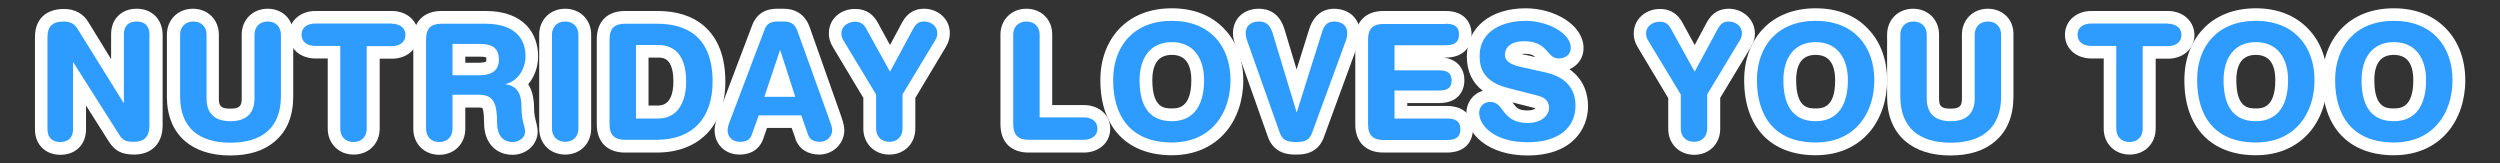 <?xml version="1.0" encoding="utf-8"?>
<!-- Generator: Adobe Illustrator 19.1.0, SVG Export Plug-In . SVG Version: 6.00 Build 0)  -->
<svg version="1.0" id="Layer_1" xmlns="http://www.w3.org/2000/svg" xmlns:xlink="http://www.w3.org/1999/xlink" x="0px" y="0px"
	 width="1116px" height="72.9px" viewBox="0 0 1116 72.9" enable-background="new 0 0 1116 72.9" xml:space="preserve">
<rect x="0" y="0" width="1116" height="72.9" fill="#333333" stroke="none"/>
<g>
	<g>
		<path fill="#2E9BFF" d="M59.7,66.2c-4.5,0-6.7-1.1-8.9-4.5L35.4,37.3v20.3c0,5.3-3.3,8.5-8.5,8.5s-8.5-3.3-8.5-8.5V16.5
			c0-4.4,1.8-9.7,10.3-9.7c3.6,0,6.6,1.6,8.3,4.5l15.5,25.1v-21c0-5.3,3.3-8.5,8.5-8.5s8.5,3.3,8.5,8.5V56
			C69.5,62.5,66,66.2,59.7,66.2z"/>
		<path fill="#FFFFFF" d="M61,9.6c3.5,0,5.7,1.9,5.7,5.7V56c0,4.7-2,7.3-7,7.3c-3.7,0-5-0.8-6.5-3.2L32.7,27.8h-0.1v29.9
			c0,3.8-2.2,5.7-5.7,5.7c-3.5,0-5.7-1.9-5.7-5.7V16.5c0-4.9,2.4-6.9,7.4-6.9c2.4,0,4.6,0.9,5.9,3.1L55.2,46h0.1V15.3
			C55.3,11.5,57.5,9.6,61,9.6 M61,3.9c-6.8,0-11.4,4.6-11.4,11.4v11.1L39.4,9.8c-2.2-3.7-6.1-5.8-10.7-5.8
			c-8.3,0-13.1,4.6-13.1,12.6v41.1c0,6.8,4.6,11.4,11.4,11.4c6.8,0,11.4-4.6,11.4-11.4V47.1l10.2,16.1c2.7,4.2,5.8,5.8,11.3,5.8
			c7.8,0,12.7-5,12.7-13V15.3C72.4,8.5,67.8,3.9,61,3.9L61,3.9z"/>
	</g>
	<g>
		<path fill="#2E9BFF" d="M102.9,66.5c-16.1,0-25.4-8.6-25.4-23.5V15.5c0-5.1,3.6-8.7,8.7-8.7s8.7,3.6,8.7,8.7v28.4
			c0,5.2,2.4,7.4,7.9,7.4s7.9-2.2,7.9-7.4V15.5c0-5.1,3.6-8.7,8.7-8.7s8.7,3.6,8.7,8.7V43C128.2,57.9,119,66.5,102.9,66.5z"/>
		<path fill="#FFFFFF" d="M119.5,9.6c3.6,0,5.9,2.4,5.9,5.9V43c0,14.3-8.8,20.7-22.5,20.7c-13.8,0-22.5-6.4-22.5-20.7V15.5
			c0-3.5,2.3-5.9,5.9-5.9c3.6,0,5.9,2.4,5.9,5.9v28.4c0,7.1,4,10.2,10.7,10.2s10.7-3.2,10.7-10.2V15.5C113.6,12,115.9,9.6,119.5,9.6
			 M119.5,3.9c-6.7,0-11.6,4.9-11.6,11.6v28.4c0,3.2-0.7,4.6-5.1,4.6c-4.4,0-5.1-1.3-5.1-4.6V15.5c0-6.7-4.9-11.6-11.6-11.6
			c-6.7,0-11.6,4.9-11.6,11.6V43c0,8.6,2.7,15.3,8.1,20c4.9,4.2,11.7,6.4,20.1,6.4c8.5,0,15.2-2.1,20.1-6.4c5.4-4.6,8.1-11.3,8.1-20
			V15.5C131.1,8.8,126.2,3.9,119.5,3.9L119.5,3.9z"/>
	</g>
	<g>
		<path fill="#2E9BFF" d="M157.8,66.2c-5.1,0-8.7-3.6-8.7-8.7V23.3h-8.3c-5.3,0-9-3.2-9-7.8c0-4.6,3.7-7.8,9-7.8h34.1
			c5.3,0,9,3.2,9,7.8c0,4.6-3.7,7.8-9,7.8h-8.3v34.1C166.5,62.6,162.9,66.2,157.8,66.2z"/>
		<path fill="#FFFFFF" d="M174.9,10.6c3.4,0,6.1,1.7,6.1,5s-2.7,5-6.1,5h-11.2v36.9c0,3.5-2.3,5.9-5.9,5.9c-3.6,0-5.9-2.4-5.9-5.9
			V20.5h-11.2c-3.4,0-6.1-1.7-6.1-5s2.7-5,6.1-5H174.9 M174.9,4.9h-34.1c-6.8,0-11.8,4.5-11.8,10.6c0,6.2,5,10.6,11.8,10.6h5.5v31.3
			c0,6.7,4.9,11.6,11.6,11.6c6.7,0,11.6-4.9,11.6-11.6V26.2h5.5c6.8,0,11.8-4.5,11.8-10.6C186.6,9.4,181.7,4.9,174.9,4.9L174.9,4.9z
			"/>
	</g>
	<g>
		<path fill="#2E9BFF" d="M228.8,66.2c-6,0-9.8-4.4-9.8-11.2c0-9.5-1.8-9.9-5.3-9.9h-8.8v12.4c0,5.1-3.6,8.7-8.7,8.7
			s-8.7-3.6-8.7-8.7v-40c0-6.3,3.5-9.7,9.7-9.7h19.7c19.1,0,20.6,13.2,20.6,17.2c0,5-2.1,9.5-5.4,12.3c3.6,3.2,3.6,8.4,3.6,10.8
			c0,3.3,0.5,5.2,1,6.9c0.3,1.2,0.6,2.4,0.6,3.7C237.2,63.3,232.8,66.2,228.8,66.2z M213.8,30.8c5.6,0,6.1-2,6.1-4.2
			c0-2.6-0.4-4.1-5.7-4.1h-9.3v8.3H213.8z"/>
		<path fill="#FFFFFF" d="M216.8,10.6c14,0,17.8,7.7,17.8,14.4c0,5.6-3.3,11.2-8.9,12.5v0.1c6,0.9,7.1,5.3,7.1,10.5
			c0,6,1.6,8.2,1.6,10.7c0,2.7-2.8,4.6-5.5,4.6c-6.5,0-7-6.3-7-8.4c0-9.1-1.7-12.7-8.1-12.7H202v15.2c0,3.5-2.3,5.9-5.9,5.9
			s-5.9-2.4-5.9-5.9v-40c0-5.3,2.7-6.9,6.9-6.9H216.8 M202,33.6h11.8c4.5,0,8.9-1.2,8.9-7c0-5.5-3.4-7-8.6-7H202V33.6 M216.8,4.9
			h-19.7c-7.9,0-12.6,4.7-12.6,12.6v40c0,6.7,4.9,11.6,11.6,11.6c6.7,0,11.6-4.9,11.6-11.6v-9.5h6c1,0,1.5,0.1,1.6,0.2
			c0.2,0.3,0.8,1.6,0.8,6.9c0,8.4,5.1,14,12.7,14c6.2,0,11.2-4.6,11.2-10.3c0-1.7-0.4-3.1-0.7-4.4c-0.4-1.6-0.9-3.3-0.9-6.2
			c0-4.4-0.9-8-2.6-10.6c2.8-3.3,4.4-7.7,4.4-12.5C240.2,15.2,234.1,4.9,216.8,4.9L216.8,4.9z M207.7,25.3h6.5
			c1.7,0,2.5,0.2,2.8,0.3c0,0.2,0.1,0.5,0.1,1c0,0.5-0.1,0.7-0.1,0.9c-0.2,0.1-1,0.5-3.2,0.5h-6.1V25.3L207.7,25.3z"/>
	</g>
	<g>
		<path fill="#2E9BFF" d="M252.3,66.2c-5.1,0-8.7-3.6-8.7-8.7V15.5c0-5.1,3.6-8.7,8.7-8.7s8.7,3.6,8.7,8.7v41.9
			C261.1,62.6,257.5,66.2,252.3,66.2z"/>
		<path fill="#FFFFFF" d="M252.3,9.6c3.6,0,5.9,2.4,5.9,5.9v41.9c0,3.5-2.3,5.9-5.9,5.9s-5.9-2.4-5.9-5.9V15.5
			C246.4,12,248.7,9.6,252.3,9.6 M252.3,3.9c-6.7,0-11.6,4.9-11.6,11.6v41.9c0,6.7,4.9,11.6,11.6,11.6c6.7,0,11.6-4.9,11.6-11.6
			V15.5C263.9,8.8,259,3.9,252.3,3.9L252.3,3.9z"/>
	</g>
	<g>
		<path fill="#2E9BFF" d="M279,65.2c-6.3,0-9.7-3.5-9.7-9.7v-38c0-6.3,3.5-9.7,9.7-9.7h14.4c17.8,0,27.5,10.2,27.5,28.8
			c0,18-10.4,28.8-27.7,28.8H279z M293.8,50.1c8.4,0,9.6-8.5,9.6-13.6c0-13.6-7.3-13.6-9.7-13.6h-7v27.2H293.8z"/>
		<path fill="#FFFFFF" d="M293.4,10.6c12.9,0,24.7,5.6,24.7,25.9c0,16.4-9.1,25.9-24.9,25.9H279c-4.2,0-6.9-1.7-6.9-6.9v-38
			c0-5.3,2.7-6.9,6.9-6.9H293.4 M283.9,52.9h9.9c9.4,0,12.5-8.4,12.5-16.4c0-10.2-3.9-16.4-12.5-16.4h-9.9V52.9 M293.4,4.9H279
			c-7.9,0-12.6,4.7-12.6,12.6v38c0,7.9,4.7,12.6,12.6,12.6h14.2c18.9,0,30.6-12.1,30.6-31.6c0-11.1-3.2-19.4-9.5-24.9
			C309.1,7.1,302.1,4.9,293.4,4.9L293.4,4.9z M289.5,25.7h4.2c2.2,0,6.9,0,6.9,10.7c0,4.9-1.2,10.7-6.8,10.7h-4.3V25.7L289.5,25.7z"
			/>
	</g>
	<g>
		<path fill="#2E9BFF" d="M365.9,66.2c-5.3,0-7.3-3.2-8-5.1l-2.4-6.8h-15l-2.4,6.8c-1.2,3.4-3.8,5.1-7.9,5.1c-4.9,0-8.3-3.3-8.3-8
			c0-1.3,0.4-3.1,1.3-5.5l15.3-40.4c1.4-3.6,4.2-5.4,8.4-5.4h2.8c1.7,0,6.8,0,9,6.2L373,52.7c0.9,2.4,1.3,4.2,1.3,5.5
			C374.3,62.6,370.6,66.2,365.9,66.2z M351.1,40.4l-2.9-9.1l-3.1,9.1H351.1z"/>
		<path fill="#FFFFFF" d="M349.7,9.6c2.7,0,5,0.6,6.3,4.3l14.3,39.7c0.4,1.2,1.2,3.2,1.2,4.5c0,2.9-2.5,5.2-5.5,5.2
			c-2.6,0-4.5-0.9-5.3-3.2l-3-8.6h-19l-3.1,8.6c-0.8,2.3-2.4,3.2-5.3,3.2c-3.2,0-5.5-2-5.5-5.2c0-1.3,0.7-3.4,1.2-4.5l15.3-40.4
			c1-2.7,2.9-3.6,5.8-3.6H349.7 M341.2,43.2H355l-6.7-20.8h-0.1L341.2,43.2 M349.7,3.9h-2.8c-6.9,0-9.8,3.9-11.1,7.3l-15.3,40.4
			c-1.4,3.6-1.5,5.5-1.5,6.5c0,6.3,4.7,10.9,11.1,10.9c7.1,0,9.7-4.4,10.6-7l1.7-4.9h11l1.7,4.8l0,0.1l0,0.1
			c1.6,4.4,5.5,6.9,10.6,6.9c6.2,0,11.2-4.9,11.2-10.9c0-1.1-0.2-2.9-1.5-6.5L361.4,12C360.1,8.4,357,3.9,349.7,3.9L349.7,3.9z"/>
	</g>
	<g>
		<path fill="#2E9BFF" d="M397,66.2c-5.1,0-8.7-3.6-8.7-8.7V42.9l-14.1-23.4c-0.9-1.5-1.4-3.1-1.4-4.6c0-5.3,4.5-8.2,8.8-8.2
			c4.6,0,6.5,2.5,7.8,5l7.8,14.3l7.7-14.3c1.8-3.5,4.1-4.9,7.6-4.9c4.2,0,8.7,2.9,8.7,8.2c0,1.5-0.5,3-1.4,4.6l-14.1,23.4v14.5
			C405.8,62.6,402.2,66.2,397,66.2z"/>
		<path fill="#FFFFFF" d="M412.6,9.6c2.2,0,5.8,1.4,5.8,5.4c0,1.1-0.4,2.2-1,3.1l-14.5,24v15.3c0,3.5-2.3,5.9-5.9,5.9
			c-3.6,0-5.9-2.4-5.9-5.9V42.2l-14.5-24c-0.6-0.9-1-2-1-3.1c0-4,3.7-5.4,6-5.4c2.8,0,4.1,1.2,5.3,3.5L397.3,32l10.2-18.9
			C408.9,10.5,410.2,9.6,412.6,9.6 M412.6,3.9c-6,0-8.6,3.7-10.1,6.5l-5.2,9.7l-5.3-9.7c-1.5-2.8-4.2-6.4-10.3-6.4
			C376,3.9,370,7.8,370,15c0,2,0.6,4.1,1.8,6l13.6,22.7v13.7c0,6.7,4.9,11.6,11.6,11.6c6.7,0,11.6-4.9,11.6-11.6V43.7l13.6-22.7
			c1.2-2,1.8-4,1.8-6C424.1,8.1,418.3,3.9,412.6,3.9L412.6,3.9z"/>
	</g>
	<g>
		<path fill="#2E9BFF" d="M459.3,65.2c-6.3,0-9.7-3.5-9.7-9.7v-40c0-5.1,3.6-8.7,8.7-8.7s8.7,3.6,8.7,8.7v34.1h16.9
			c5.3,0,9,3.2,9,7.8c0,4.6-3.7,7.8-9,7.8H459.3z"/>
		<path fill="#FFFFFF" d="M458.2,9.6c3.6,0,5.9,2.4,5.9,5.9v36.9h19.7c3.4,0,6.1,1.7,6.1,5s-2.7,5-6.1,5h-24.6
			c-4.2,0-6.9-1.7-6.9-6.9v-40C452.3,12,454.6,9.6,458.2,9.6 M458.2,3.9c-6.7,0-11.6,4.9-11.6,11.6v40c0,7.9,4.7,12.6,12.6,12.6
			h24.6c6.8,0,11.8-4.5,11.8-10.6c0-6.2-5-10.6-11.8-10.6h-14.1V15.5C469.8,8.8,464.9,3.9,458.2,3.9L458.2,3.9z"/>
	</g>
	<g>
		<path fill="#2E9BFF" d="M523.1,66.5c-18.2,0-29-11.5-29-30.6c0-17.8,11.4-29.3,29-29.3c17.6,0,29,11.5,29,29.3
			C552.2,51.1,543.2,66.5,523.1,66.5z M523.1,21.7c-10.1,0-11.6,8.9-11.6,14.2c0,13.9,6.6,15.5,11.6,15.5c7.7,0,11.6-5.2,11.6-15.5
			C534.7,30.5,533.2,21.7,523.1,21.7z"/>
		<path fill="#FFFFFF" d="M523.1,9.3c17,0,26.2,11.3,26.2,26.5c0,14.6-8.5,27.8-26.2,27.8c-18.6,0-26.2-12.1-26.2-27.8
			C496.9,20.6,506.1,9.3,523.1,9.3 M523.1,54.1c10.7,0,14.4-8.4,14.4-18.3c0-9.9-4.8-17-14.4-17s-14.4,7.1-14.4,17
			C508.7,45.8,512,54.1,523.1,54.1 M523.1,3.7c-9.7,0-17.9,3.2-23.6,9.3c-5.4,5.8-8.3,13.7-8.3,22.8c0,21,11.9,33.5,31.9,33.5
			c10,0,18.3-3.6,24.1-10.4c5-5.9,7.8-14.1,7.8-23c0-9.2-2.9-17.1-8.3-22.8C541,6.9,532.8,3.7,523.1,3.7L523.1,3.7z M523.1,48.4
			c-3.1,0-8.7,0-8.7-12.6c0-7.5,2.9-11.3,8.7-11.3c5.8,0,8.7,3.8,8.7,11.3C531.8,48.4,525.7,48.4,523.1,48.4L523.1,48.4z"/>
	</g>
	<g>
		<path fill="#2E9BFF" d="M578.5,66.2c-3.8,0-8-0.7-9.9-6l-14.6-40.9c-0.6-1.6-0.9-3.1-0.9-4.4c0-4.9,3.5-8.1,8.8-8.1
			c6.5,0,8.1,5.4,8.7,7.2l8.1,26.7l8.4-26.7c1.5-4.8,4.2-7.2,8.2-7.2c5.4,0,8.8,3.2,8.8,8.1c0,1.3-0.3,2.8-0.9,4.4l-15,40.9
			C586.4,65.5,582.3,66.2,578.5,66.2z"/>
		<path fill="#FFFFFF" d="M595.4,9.6c3,0,6,1.3,6,5.3c0,0.9-0.2,2.1-0.7,3.5l-15,40.9c-1.2,3.4-3.5,4.1-7.2,4.1
			c-3.7,0-6-0.7-7.2-4.1l-14.5-40.9c-0.5-1.4-0.7-2.5-0.7-3.5c0-4,3-5.3,6-5.3c3.2,0,4.9,1.7,6,5.2l10.7,35.3h0.1l11.1-35.3
			C590.9,11.3,592.7,9.6,595.4,9.6 M595.4,3.9c-3,0-8.5,1.2-11,9.2l-5.6,17.9l-5.4-17.9c-2.3-7.6-7.5-9.2-11.4-9.2
			c-6.9,0-11.6,4.5-11.6,10.9c0,1.7,0.4,3.5,1.1,5.4l14.5,40.9c2.8,7.9,9.9,7.9,12.5,7.9c2.7,0,9.7,0,12.5-7.8l15-40.9
			c0.7-1.9,1.1-3.7,1.1-5.4C607.1,8.4,602.3,3.9,595.4,3.9L595.4,3.9z"/>
	</g>
	<g>
		<path fill="#2E9BFF" d="M617.6,65.2c-6.3,0-9.7-3.5-9.7-9.7v-38c0-6.3,3.5-9.7,9.7-9.7h27.7c7.7,0,8.8,4.8,8.8,7.6
			s-1.1,7.6-8.8,7.6h-20v5.6h17.2c7.3,0,8.4,4.6,8.4,7.4s-1.1,7.4-8.4,7.4h-17.2v6.9h20.6c7.7,0,8.8,4.8,8.8,7.6
			c0,2.8-1.1,7.6-8.8,7.6H617.6z"/>
		<path fill="#FFFFFF" d="M645.3,10.6c3.5,0,6,1,6,4.8s-2.5,4.8-6,4.8h-22.8v11.2h20c3.1,0,5.5,0.9,5.5,4.5c0,3.7-2.4,4.5-5.5,4.5
			h-20v12.5h23.4c3.5,0,6,1,6,4.8s-2.5,4.8-6,4.8h-28.3c-4.2,0-6.9-1.7-6.9-6.9v-38c0-5.3,2.7-6.9,6.9-6.9H645.3 M645.3,4.9h-27.7
			c-7.9,0-12.6,4.7-12.6,12.6v38c0,7.9,4.7,12.6,12.6,12.6h28.3c8.6,0,11.6-5.4,11.6-10.4c0-5-3.1-10.4-11.6-10.4h-17.7V46h14.3
			c8.3,0,11.2-5.3,11.2-10.2c0-4.5-2.5-9.3-9.3-10.1h0.9c8.6,0,11.6-5.4,11.6-10.4S653.9,4.9,645.3,4.9L645.3,4.9z"/>
	</g>
	<g>
		<path fill="#2E9BFF" d="M681.9,66.5c-15.9,0-24.5-8.2-24.5-15.9c0-4.4,3.4-7.7,7.8-7.7c4.1,0,6.1,2.6,7.7,4.7
			c1.9,2.5,3.5,4.6,9,4.6c4.3,0,6.7-2.1,6.7-4c0-0.7,0-1.9-2.9-2.7l-13.3-3.4c-10-2.5-14.8-8.1-14.8-16.9
			c0-13.8,12.7-18.7,23.5-18.7c10.8,0,22.9,6.1,22.9,14.9c0,4.3-3.5,7.5-8.2,7.5c-3.5,0-5.4-2.1-6.9-3.8c-1.7-2-3.4-3.9-8.6-3.9
			c-1.7,0-5.7,0.3-5.7,3.3c0,1.3,2.8,2.2,5.9,2.9l9.9,2.2c13,3,15.7,11.2,15.7,17.7C706.1,56.5,699.8,66.5,681.9,66.5z"/>
		<path fill="#FFFFFF" d="M681.1,9.3c9.2,0,20.1,5.2,20.1,12.1c0,3-2.5,4.7-5.4,4.7c-5.5,0-4.5-7.7-15.5-7.7c-5.5,0-8.5,2.5-8.5,6.1
			s4.3,4.8,8.1,5.6l9.9,2.2c10.8,2.4,13.5,8.9,13.5,14.9c0,9.4-7.1,16.3-21.3,16.3c-15,0-21.7-7.5-21.7-13.1c0-2.9,2.1-4.9,5-4.9
			c6.4,0,4.8,9.4,16.7,9.4c6.1,0,9.5-3.4,9.5-6.8c0-2.1-1-4.4-5-5.4l-13.3-3.4c-10.7-2.7-12.7-8.6-12.7-14.2
			C660.4,13.6,671.1,9.3,681.1,9.3 M681.1,3.7c-15.8,0-26.3,8.6-26.3,21.5c0,6.6,2.4,11.7,7.1,15.3c-4.3,1.3-7.3,5.2-7.3,10.1
			c0,9.1,9.6,18.8,27.3,18.8c19.9,0,27-11.9,27-22c0-4.5-1.3-11.6-8.3-16.5c3.8-1.6,6.3-5.1,6.3-9.4C706.8,10.8,693.5,3.7,681.1,3.7
			L681.1,3.7z M679.2,24.1c0.3,0,0.7-0.1,1.1-0.1c2.8,0,4,0.5,5.1,1.5l-4.3-1C680.7,24.5,680,24.3,679.2,24.1L679.2,24.1z
			 M681.9,49.3c-4.1,0-5-1.2-6.7-3.5c0,0,0,0-0.1-0.1l9.9,2.5c0.2,0.1,0.4,0.1,0.5,0.1C685,48.8,683.9,49.3,681.9,49.3L681.9,49.3z"
			/>
	</g>
	<g>
		<path fill="#2E9BFF" d="M756.3,66.2c-5.1,0-8.7-3.6-8.7-8.7V42.9l-14.1-23.4c-0.9-1.5-1.4-3.1-1.4-4.6c0-5.3,4.5-8.2,8.8-8.2
			c4.6,0,6.5,2.5,7.8,5l7.8,14.3l7.7-14.3c1.8-3.5,4.1-4.9,7.6-4.9c4.2,0,8.7,2.9,8.7,8.2c0,1.5-0.5,3-1.4,4.6L765,42.9v14.5
			C765,62.6,761.4,66.2,756.3,66.2z"/>
		<path fill="#FFFFFF" d="M771.8,9.6c2.2,0,5.8,1.4,5.8,5.4c0,1.1-0.4,2.2-1,3.1l-14.5,24v15.3c0,3.5-2.3,5.9-5.9,5.9
			c-3.6,0-5.9-2.4-5.9-5.9V42.2l-14.5-24c-0.6-0.9-1-2-1-3.1c0-4,3.7-5.4,6-5.4c2.8,0,4.1,1.2,5.3,3.5L756.5,32l10.2-18.9
			C768.1,10.5,769.4,9.6,771.8,9.6 M771.8,3.9c-6,0-8.6,3.7-10.1,6.5l-5.2,9.7l-5.3-9.7c-1.5-2.8-4.2-6.4-10.3-6.4
			c-5.6,0-11.6,3.9-11.6,11.1c0,2,0.6,4.1,1.8,6l13.6,22.7v13.7c0,6.7,4.9,11.6,11.6,11.6c6.7,0,11.6-4.9,11.6-11.6V43.7l13.7-22.7
			c1.2-2,1.8-4,1.8-6C783.3,8.1,777.5,3.9,771.8,3.9L771.8,3.9z"/>
	</g>
	<g>
		<path fill="#2E9BFF" d="M810.5,66.5c-18.2,0-29-11.5-29-30.6c0-17.8,11.4-29.3,29-29.3c17.6,0,29,11.5,29,29.3
			C839.6,51.1,830.6,66.5,810.5,66.5z M810.5,21.7c-10.1,0-11.6,8.9-11.6,14.2c0,13.9,6.6,15.5,11.6,15.5c7.7,0,11.6-5.2,11.6-15.5
			C822.1,30.5,820.6,21.7,810.5,21.7z"/>
		<path fill="#FFFFFF" d="M810.5,9.3c17,0,26.2,11.3,26.2,26.5c0,14.6-8.5,27.8-26.2,27.8c-18.6,0-26.2-12.1-26.2-27.8
			C784.3,20.6,793.5,9.3,810.5,9.3 M810.5,54.1c10.7,0,14.4-8.4,14.4-18.3c0-9.9-4.8-17-14.4-17c-9.6,0-14.4,7.1-14.4,17
			C796.1,45.8,799.5,54.1,810.5,54.1 M810.5,3.7c-9.7,0-17.9,3.2-23.6,9.3c-5.4,5.8-8.3,13.7-8.3,22.8c0,21,11.9,33.5,31.9,33.5
			c10,0,18.3-3.6,24.1-10.4c5-5.9,7.8-14.1,7.8-23c0-9.2-2.9-17.1-8.3-22.8C828.4,6.9,820.3,3.7,810.5,3.7L810.5,3.7z M810.5,48.4
			c-3.1,0-8.7,0-8.7-12.6c0-7.5,2.9-11.3,8.7-11.3c5.8,0,8.7,3.8,8.7,11.3C819.3,48.4,813.2,48.4,810.5,48.4L810.5,48.4z"/>
	</g>
	<g>
		<path fill="#2E9BFF" d="M870.8,66.5c-16.1,0-25.4-8.6-25.4-23.5V15.5c0-5.1,3.6-8.7,8.7-8.7s8.7,3.6,8.7,8.7v28.4
			c0,5.2,2.4,7.4,7.9,7.4c5.5,0,7.9-2.2,7.9-7.4V15.5c0-5.1,3.6-8.7,8.7-8.7s8.7,3.6,8.7,8.7V43C896.2,57.9,886.9,66.5,870.8,66.5z"
			/>
		<path fill="#FFFFFF" d="M887.4,9.6c3.6,0,5.9,2.4,5.9,5.9V43c0,14.3-8.8,20.7-22.5,20.7c-13.8,0-22.5-6.4-22.5-20.7V15.5
			c0-3.5,2.3-5.9,5.9-5.9s5.9,2.4,5.9,5.9v28.4c0,7.1,4,10.2,10.7,10.2s10.7-3.2,10.7-10.2V15.5C881.5,12,883.8,9.6,887.4,9.6
			 M887.4,3.9c-6.7,0-11.6,4.9-11.6,11.6v28.4c0,3.2-0.7,4.6-5.1,4.6c-4.4,0-5.1-1.3-5.1-4.6V15.5c0-6.7-4.9-11.6-11.6-11.6
			s-11.6,4.9-11.6,11.6V43c0,8.6,2.7,15.3,8.1,20c4.9,4.2,11.7,6.4,20.1,6.4c8.5,0,15.2-2.1,20.1-6.4c5.4-4.6,8.1-11.3,8.1-20V15.5
			C899,8.8,894.1,3.9,887.4,3.9L887.4,3.9z"/>
	</g>
	<g>
		<path fill="#2E9BFF" d="M950.7,66.2c-5.1,0-8.7-3.6-8.7-8.7V23.3h-8.3c-5.3,0-9-3.2-9-7.8c0-4.6,3.7-7.8,9-7.8h34.1
			c5.3,0,9,3.2,9,7.8c0,4.6-3.7,7.8-9,7.8h-8.3v34.1C959.4,62.6,955.8,66.2,950.7,66.2z"/>
		<path fill="#FFFFFF" d="M967.7,10.6c3.4,0,6.1,1.7,6.1,5s-2.7,5-6.1,5h-11.2v36.9c0,3.5-2.3,5.9-5.9,5.9c-3.6,0-5.9-2.4-5.9-5.9
			V20.5h-11.2c-3.4,0-6.1-1.7-6.1-5s2.7-5,6.1-5H967.7 M967.7,4.9h-34.1c-6.8,0-11.8,4.5-11.8,10.6c0,6.2,5,10.6,11.8,10.6h5.5v31.3
			c0,6.7,4.9,11.6,11.6,11.6c6.7,0,11.6-4.9,11.6-11.6V26.2h5.5c6.8,0,11.8-4.5,11.8-10.6C979.5,9.4,974.5,4.9,967.7,4.9L967.7,4.9z
			"/>
	</g>
	<g>
		<path fill="#2E9BFF" d="M1007,66.5c-18.2,0-29-11.5-29-30.6c0-17.8,11.4-29.3,29-29.3c17.6,0,29,11.5,29,29.3
			C1036,51.1,1027,66.5,1007,66.5z M1007,21.7c-10.1,0-11.6,8.9-11.6,14.2c0,13.9,6.6,15.5,11.6,15.5c7.7,0,11.6-5.2,11.6-15.5
			C1018.5,30.5,1017,21.7,1007,21.7z"/>
		<path fill="#FFFFFF" d="M1007,9.3c17,0,26.2,11.3,26.2,26.5c0,14.6-8.5,27.8-26.2,27.8c-18.6,0-26.2-12.1-26.2-27.8
			C980.7,20.6,990,9.3,1007,9.3 M1007,54.1c10.7,0,14.4-8.4,14.4-18.3c0-9.9-4.8-17-14.4-17c-9.6,0-14.4,7.1-14.4,17
			C992.6,45.8,995.9,54.1,1007,54.1 M1007,3.7c-9.7,0-17.9,3.2-23.6,9.3c-5.4,5.8-8.3,13.7-8.3,22.8c0,21,11.9,33.5,31.9,33.5
			c10,0,18.3-3.6,24.1-10.4c5-5.9,7.8-14.1,7.8-23c0-9.2-2.9-17.1-8.3-22.8C1024.8,6.9,1016.7,3.7,1007,3.7L1007,3.7z M1007,48.4
			c-3.1,0-8.7,0-8.7-12.6c0-7.5,2.9-11.3,8.7-11.3s8.7,3.8,8.7,11.3C1015.7,48.4,1009.6,48.4,1007,48.4L1007,48.4z"/>
	</g>
	<g>
		<path fill="#2E9BFF" d="M1068.6,66.5c-18.2,0-29-11.5-29-30.6c0-17.8,11.4-29.3,29-29.3c17.6,0,29,11.5,29,29.3
			C1097.6,51.1,1088.7,66.5,1068.6,66.5z M1068.6,21.7c-10.1,0-11.6,8.9-11.6,14.2c0,13.9,6.6,15.5,11.6,15.5
			c7.7,0,11.6-5.2,11.6-15.5C1080.2,30.5,1078.7,21.7,1068.6,21.7z"/>
		<path fill="#FFFFFF" d="M1068.6,9.3c17,0,26.2,11.3,26.2,26.5c0,14.6-8.5,27.8-26.2,27.8c-18.6,0-26.2-12.1-26.2-27.8
			C1042.4,20.6,1051.6,9.3,1068.6,9.3 M1068.6,54.1c10.7,0,14.4-8.4,14.4-18.3c0-9.9-4.8-17-14.4-17c-9.6,0-14.4,7.1-14.4,17
			C1054.2,45.8,1057.5,54.1,1068.6,54.1 M1068.6,3.7c-9.7,0-17.9,3.2-23.6,9.3c-5.4,5.8-8.3,13.7-8.3,22.8c0,21,11.9,33.5,31.9,33.5
			c10,0,18.3-3.6,24.1-10.4c5-5.9,7.8-14.1,7.8-23c0-9.2-2.9-17.1-8.3-22.8C1086.5,6.9,1078.3,3.7,1068.6,3.7L1068.6,3.7z
			 M1068.6,48.4c-3.1,0-8.7,0-8.7-12.6c0-7.5,2.9-11.3,8.7-11.3s8.7,3.8,8.7,11.3C1077.3,48.4,1071.2,48.4,1068.6,48.4L1068.6,48.4z
			"/>
	</g>
</g>
</svg>
